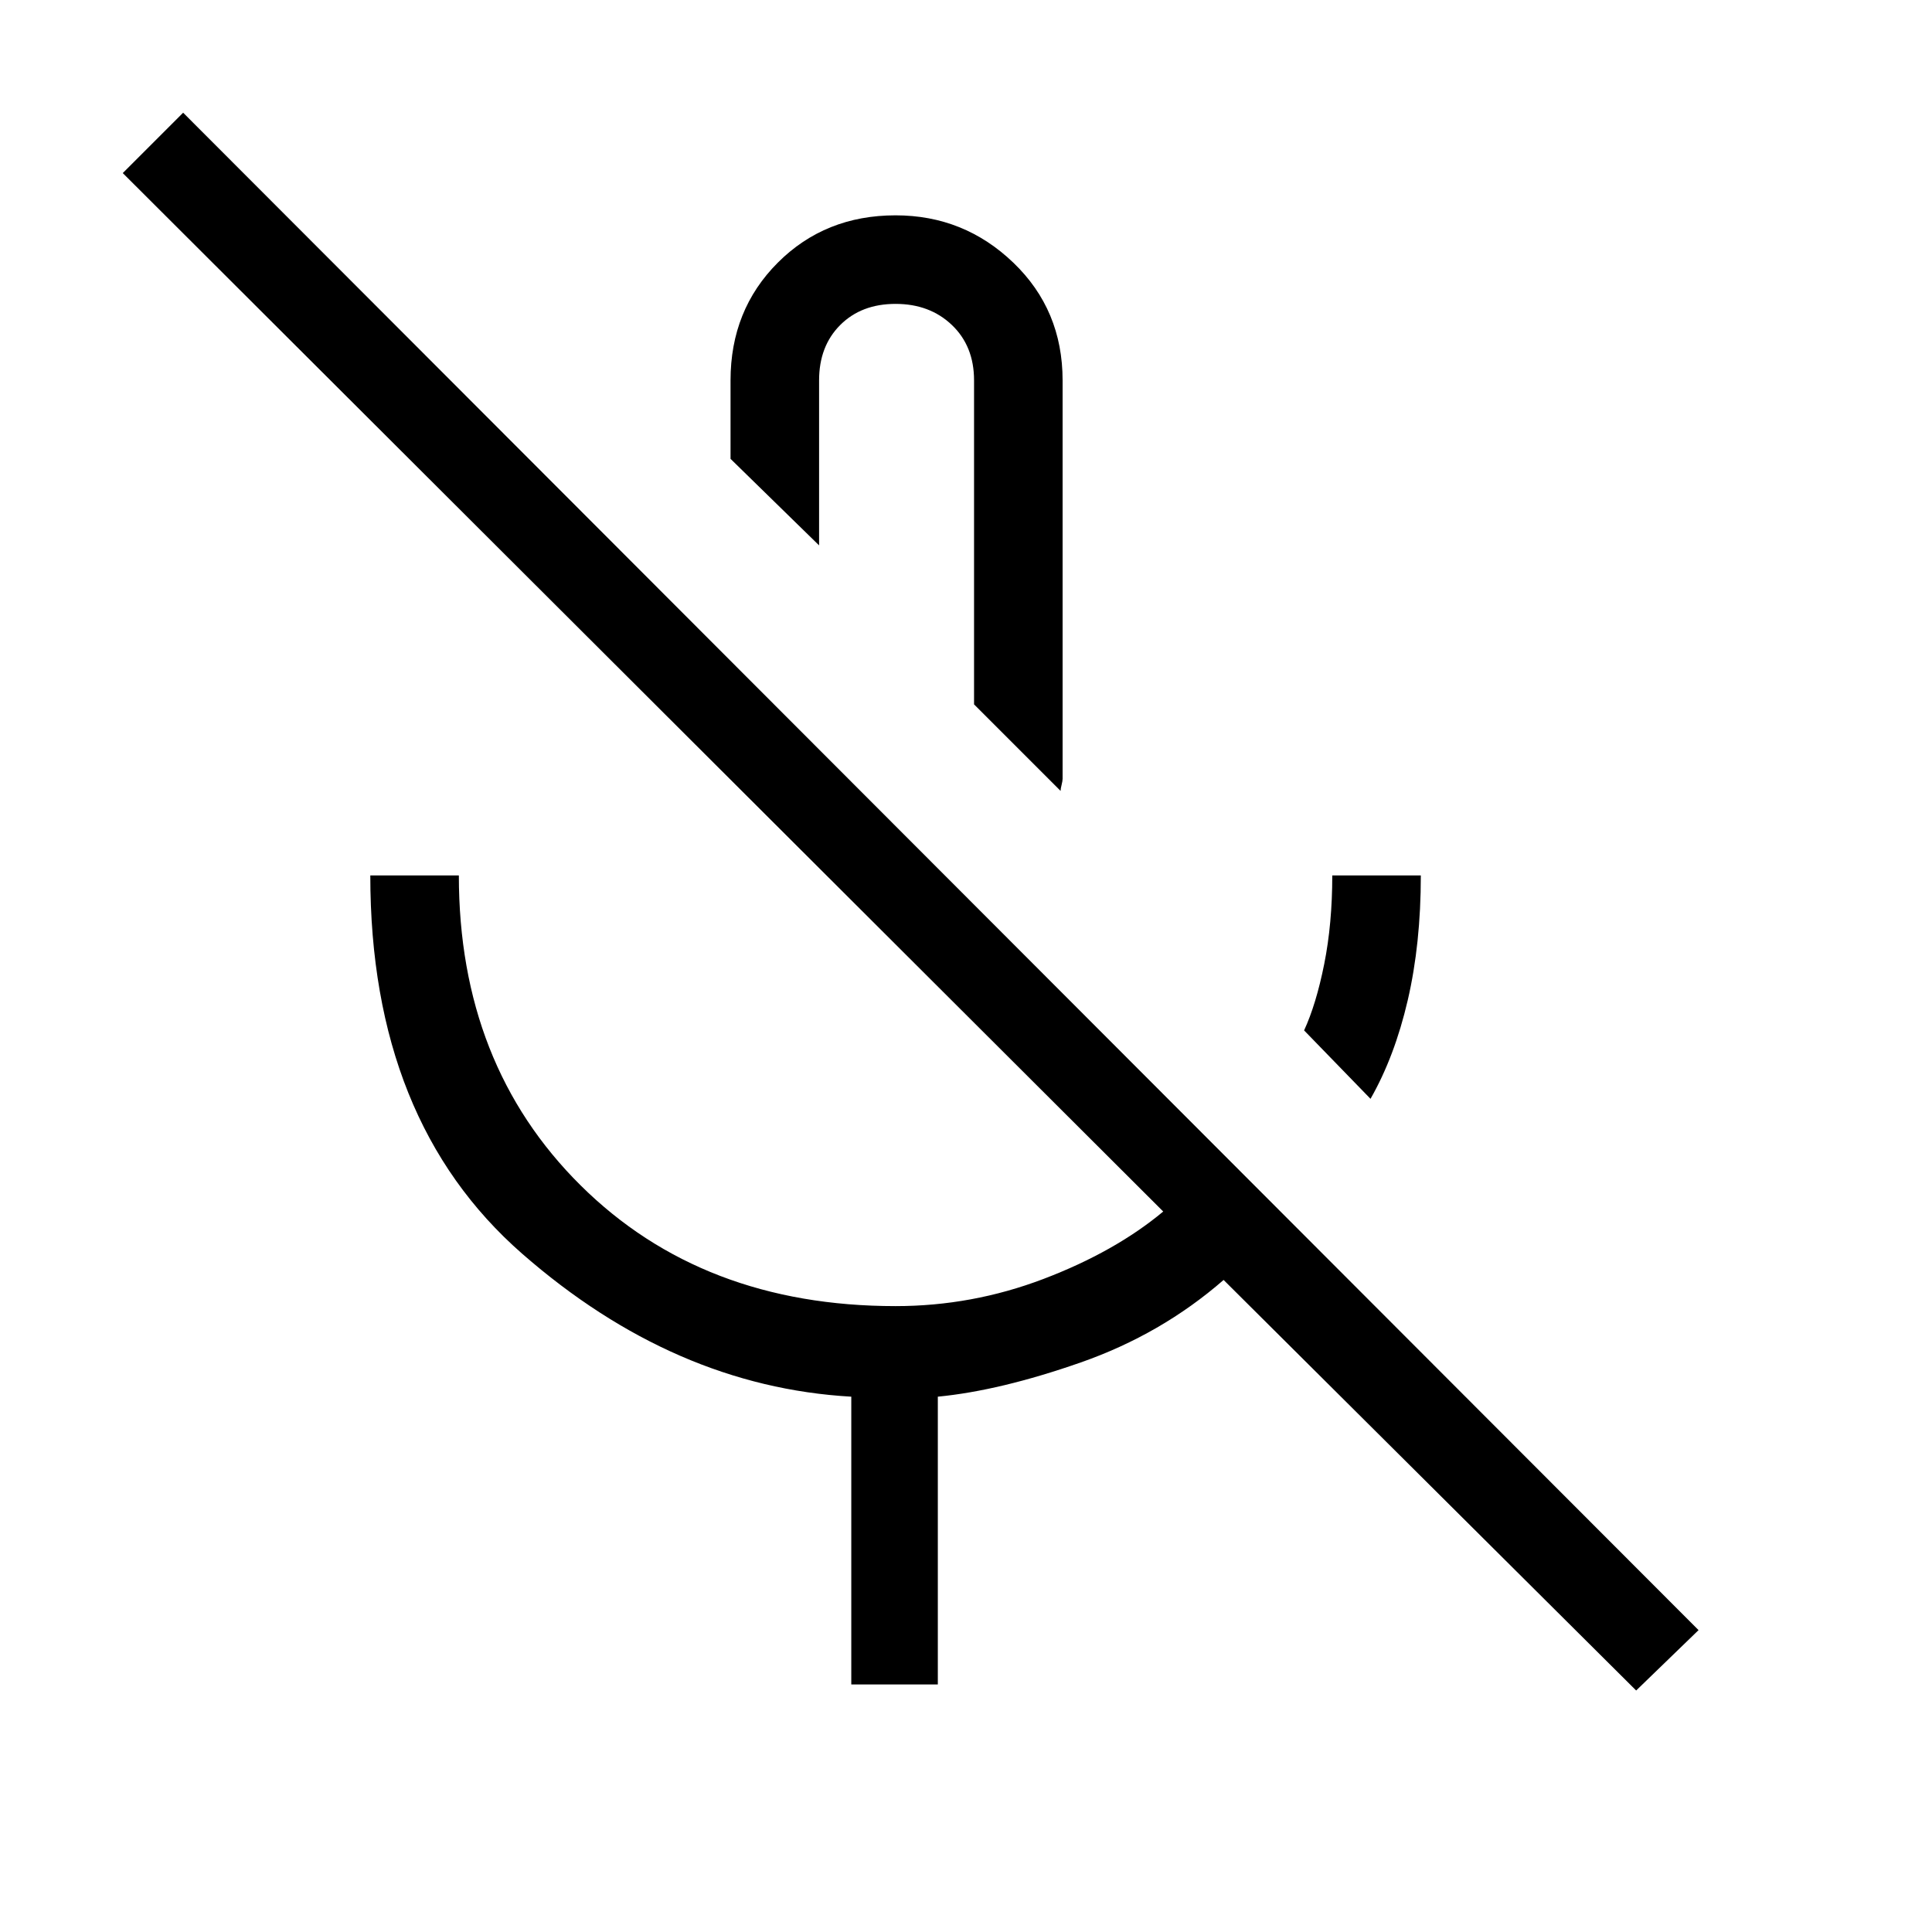 <svg xmlns="http://www.w3.org/2000/svg" height="48" width="48"><path d="M34.05 27.3 32.4 25.6Q32.7 24.95 32.9 23.95Q33.1 22.95 33.1 21.75H35.3Q35.3 23.45 34.975 24.85Q34.65 26.25 34.05 27.3ZM26.35 19.65 24.2 17.5V9.45Q24.2 8.6 23.65 8.075Q23.1 7.55 22.25 7.55Q21.4 7.55 20.875 8.075Q20.35 8.6 20.35 9.45V13.55L18.15 11.4V9.45Q18.15 7.7 19.325 6.525Q20.5 5.35 22.25 5.35Q23.95 5.35 25.175 6.525Q26.4 7.7 26.4 9.45V19.35Q26.4 19.4 26.375 19.5Q26.35 19.6 26.35 19.65ZM40.65 42 30.4 31.8Q28.85 33.15 26.85 33.85Q24.85 34.55 23.3 34.7V41.85H21.15V34.7Q16.75 34.45 12.975 31.15Q9.2 27.85 9.2 21.75H11.4Q11.4 26.45 14.425 29.45Q17.45 32.45 22.25 32.45Q24.15 32.45 25.925 31.775Q27.7 31.1 28.9 30.1L3.05 4.3L4.55 2.8L42.2 40.5ZM22.2 15.45Q22.2 15.45 22.2 15.45Q22.2 15.45 22.2 15.45Q22.2 15.45 22.2 15.45Q22.2 15.45 22.2 15.45Z"/></svg>
